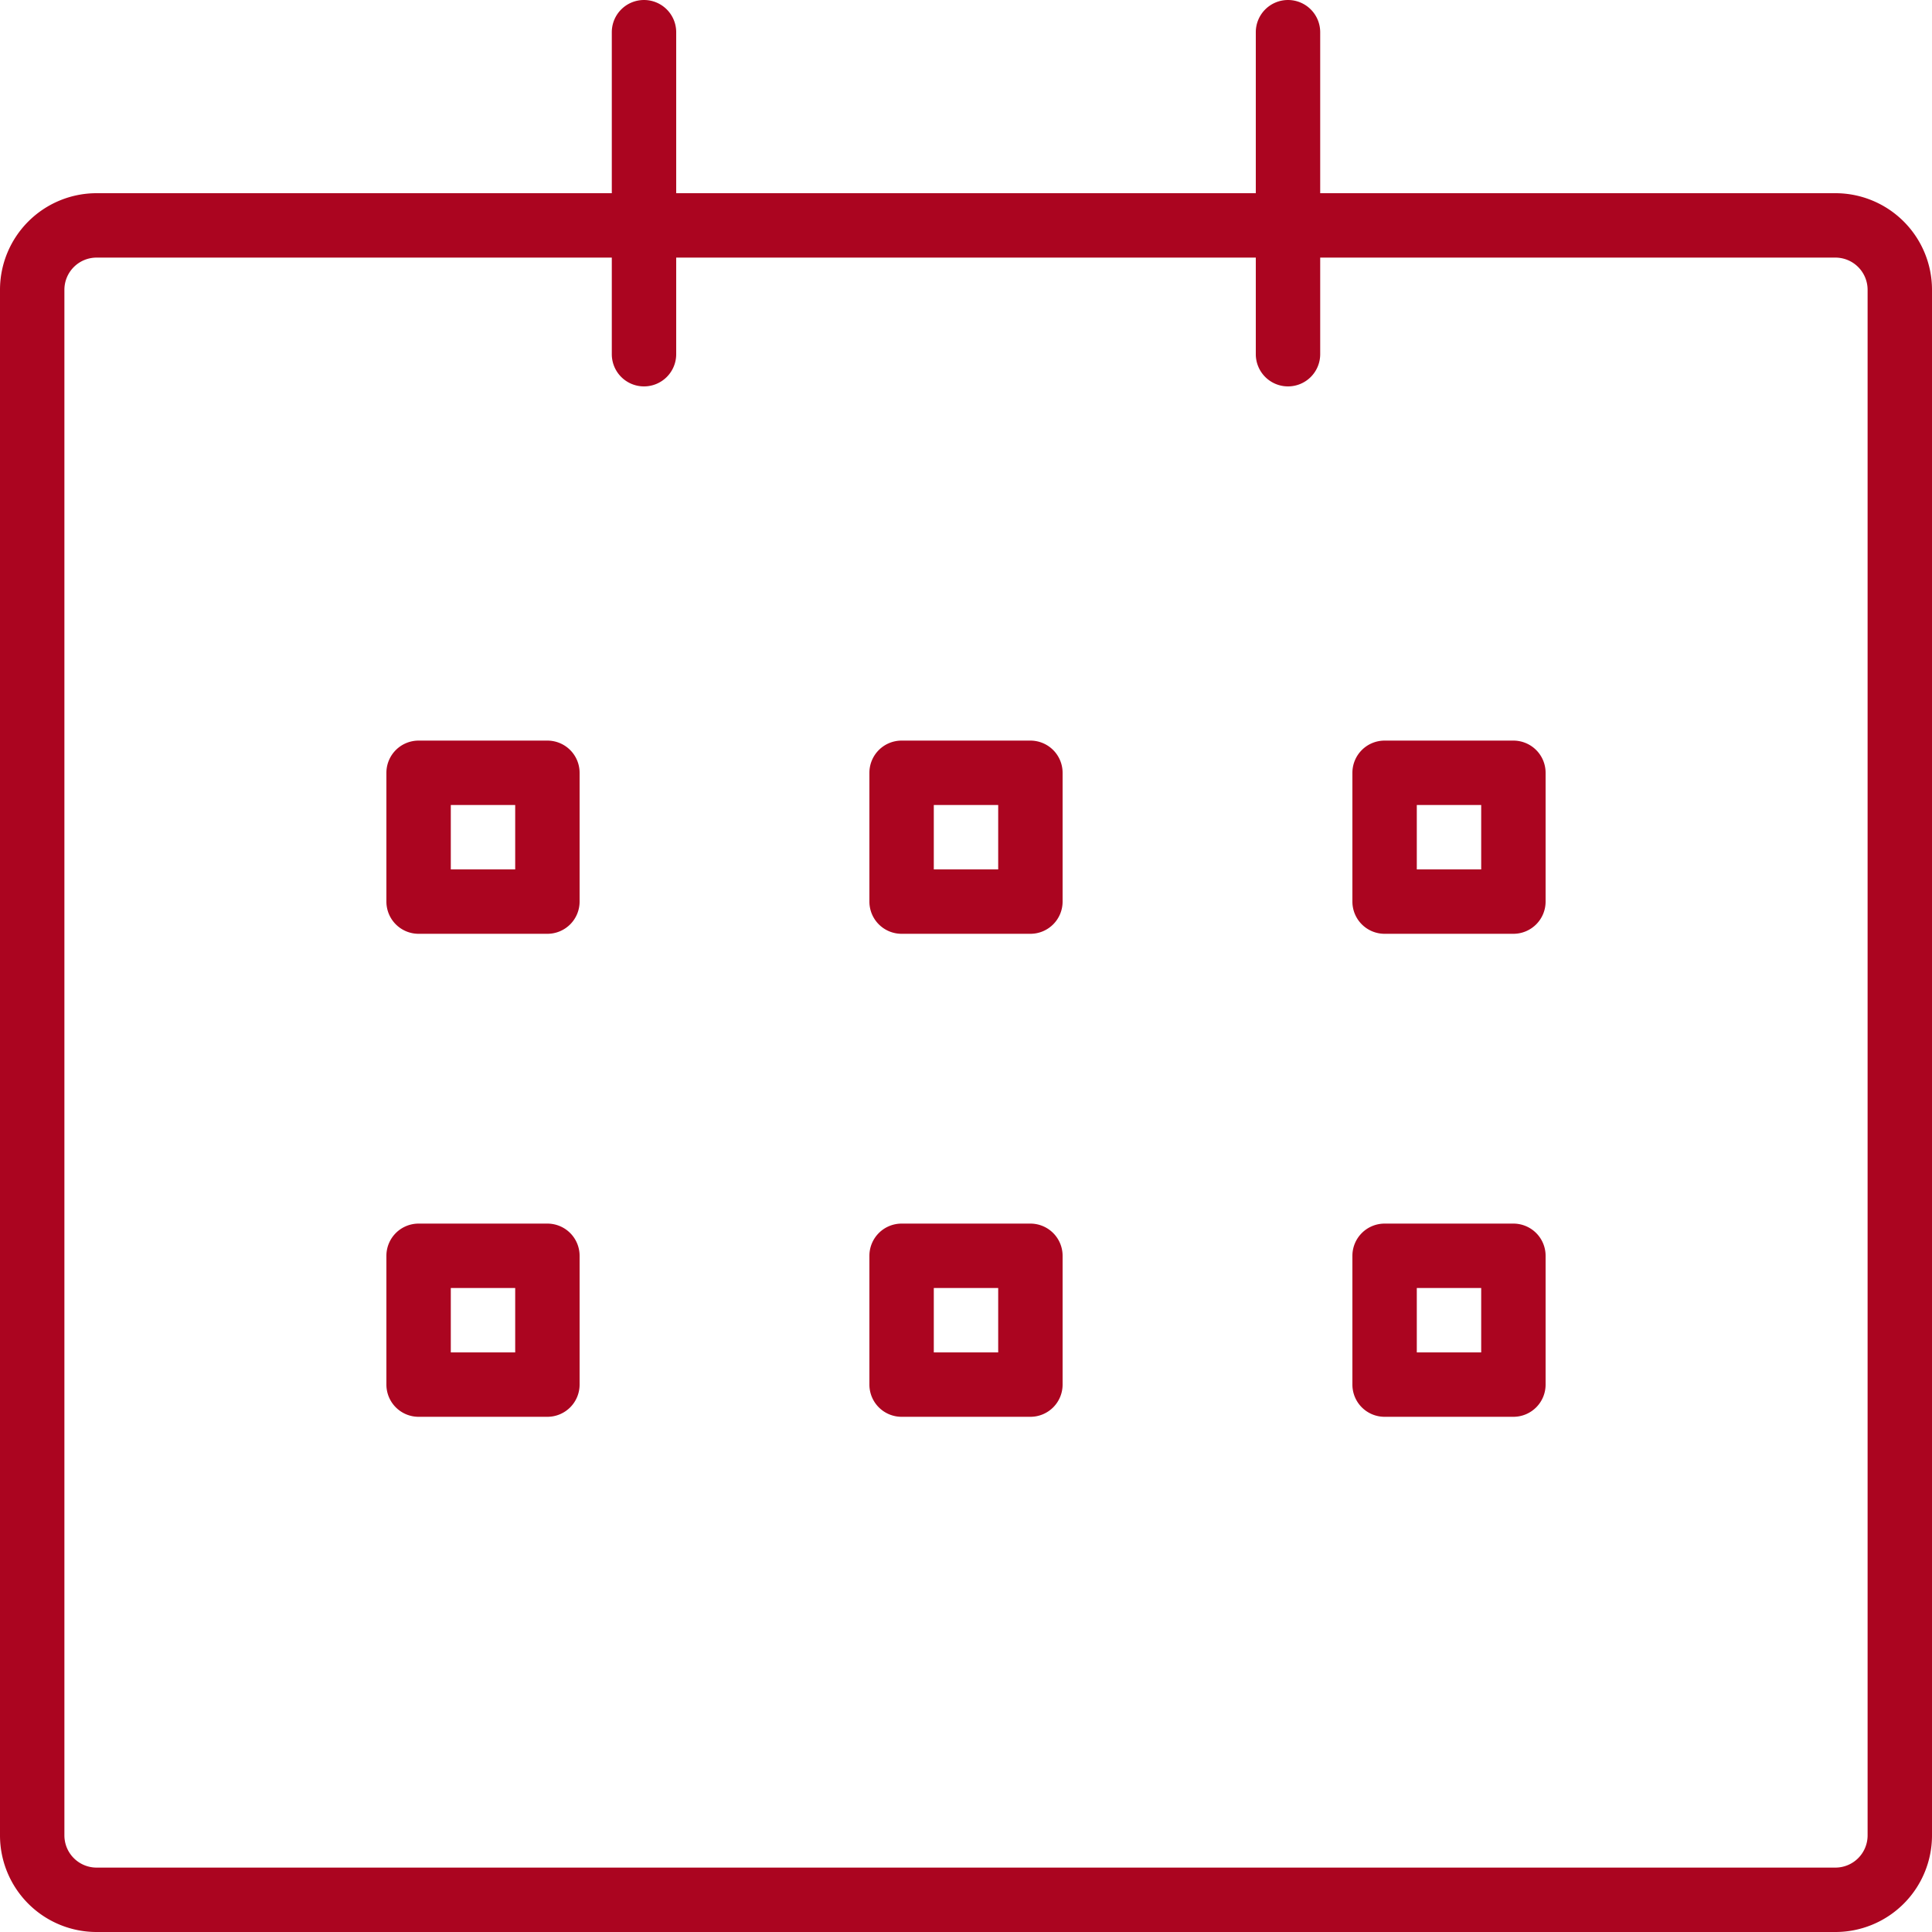 <svg id="Icon-Courses1" xmlns="http://www.w3.org/2000/svg" xmlns:xlink="http://www.w3.org/1999/xlink" width="60" height="60" viewBox="0 0 60 60">
  <defs>
    <clipPath id="clip-path">
      <path id="Path_83" data-name="Path 83" d="M0-60H60V0H0Z" transform="translate(0 60)" fill="none"/>
    </clipPath>
  </defs>
  <g id="Group_58" data-name="Group 58" clip-path="url(#clip-path)">
    <g id="Group_55" data-name="Group 55">
      <path id="Path_74" data-name="Path 74" d="M0,0A1,1,0,0,0-1,1V49a1,1,0,0,0,1,1H54a1,1,0,0,0,1-1V1a1,1,0,0,0-1-1ZM54,52H0a3,3,0,0,1-3-3V1A3,3,0,0,1,0-2H54a3,3,0,0,1,3,3V49a3,3,0,0,1-3,3" transform="translate(3 8)" fill="#AB0520"/>
    </g>
    <g id="Group_56" data-name="Group 56">
      <path id="Path_75" data-name="Path 75" d="M0,0A1,1,0,0,1-1-1V-11a1,1,0,0,1,1-1,1,1,0,0,1,1,1V-1A1,1,0,0,1,0,0" transform="translate(20 12)" fill="#AB0520"/>
    </g>
    <g id="Group_57" data-name="Group 57">
      <path id="Path_76" data-name="Path 76" d="M0,0A1,1,0,0,1-1-1V-11a1,1,0,0,1,1-1,1,1,0,0,1,1,1V-1A1,1,0,0,1,0,0" transform="translate(40 12)" fill="#AB0520"/>
    </g>
    <path id="Path_77" data-name="Path 77" d="M14-33h2v-2H14Zm3,2H13a1,1,0,0,1-1-1v-4a1,1,0,0,1,1-1h4a1,1,0,0,1,1,1v4a1,1,0,0,1-1,1" transform="translate(0 60)" fill="#AB0520"/>
    <path id="Path_78" data-name="Path 78" d="M29-33h2v-2H29Zm3,2H28a1,1,0,0,1-1-1v-4a1,1,0,0,1,1-1h4a1,1,0,0,1,1,1v4a1,1,0,0,1-1,1" transform="translate(0 60)" fill="#AB0520"/>
    <path id="Path_79" data-name="Path 79" d="M44-33h2v-2H44Zm3,2H43a1,1,0,0,1-1-1v-4a1,1,0,0,1,1-1h4a1,1,0,0,1,1,1v4a1,1,0,0,1-1,1" transform="translate(0 60)" fill="#AB0520"/>
    <path id="Path_80" data-name="Path 80" d="M14-18h2v-2H14Zm3,2H13a1,1,0,0,1-1-1v-4a1,1,0,0,1,1-1h4a1,1,0,0,1,1,1v4a1,1,0,0,1-1,1" transform="translate(0 60)" fill="#AB0520"/>
    <path id="Path_81" data-name="Path 81" d="M29-18h2v-2H29Zm3,2H28a1,1,0,0,1-1-1v-4a1,1,0,0,1,1-1h4a1,1,0,0,1,1,1v4a1,1,0,0,1-1,1" transform="translate(0 60)" fill="#AB0520"/>
    <path id="Path_82" data-name="Path 82" d="M44-18h2v-2H44Zm3,2H43a1,1,0,0,1-1-1v-4a1,1,0,0,1,1-1h4a1,1,0,0,1,1,1v4a1,1,0,0,1-1,1" transform="translate(0 60)" fill="#AB0520"/>
  </g>
</svg>
